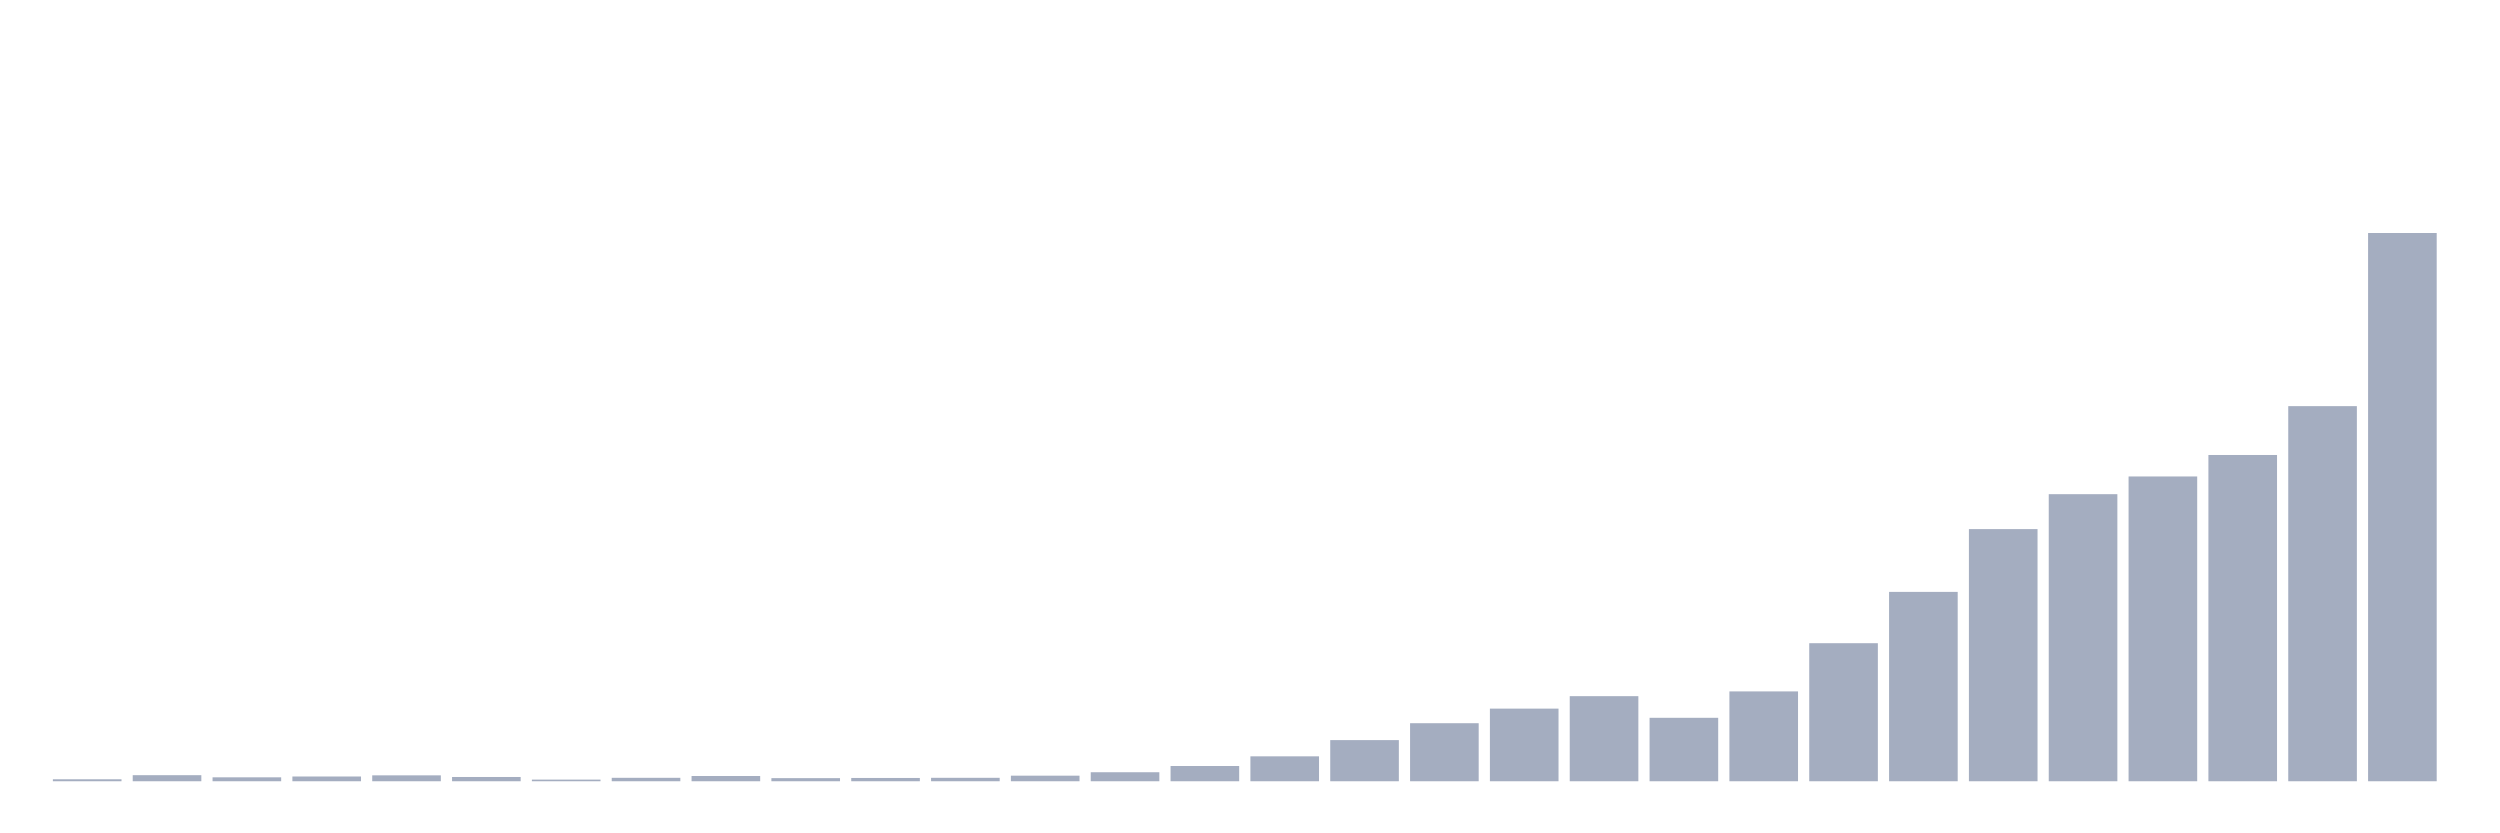<svg xmlns="http://www.w3.org/2000/svg" viewBox="0 0 480 160"><g transform="translate(10,10)"><rect class="bar" x="0.153" width="13.175" y="139.622" height="0.378" fill="rgb(164,173,192)"></rect><rect class="bar" x="15.482" width="13.175" y="138.835" height="1.165" fill="rgb(164,173,192)"></rect><rect class="bar" x="30.81" width="13.175" y="139.245" height="0.755" fill="rgb(164,173,192)"></rect><rect class="bar" x="46.138" width="13.175" y="139.087" height="0.913" fill="rgb(164,173,192)"></rect><rect class="bar" x="61.466" width="13.175" y="138.867" height="1.133" fill="rgb(164,173,192)"></rect><rect class="bar" x="76.794" width="13.175" y="139.182" height="0.818" fill="rgb(164,173,192)"></rect><rect class="bar" x="92.123" width="13.175" y="139.685" height="0.315" fill="rgb(164,173,192)"></rect><rect class="bar" x="107.451" width="13.175" y="139.339" height="0.661" fill="rgb(164,173,192)"></rect><rect class="bar" x="122.779" width="13.175" y="138.993" height="1.007" fill="rgb(164,173,192)"></rect><rect class="bar" x="138.107" width="13.175" y="139.402" height="0.598" fill="rgb(164,173,192)"></rect><rect class="bar" x="153.436" width="13.175" y="139.37" height="0.63" fill="rgb(164,173,192)"></rect><rect class="bar" x="168.764" width="13.175" y="139.339" height="0.661" fill="rgb(164,173,192)"></rect><rect class="bar" x="184.092" width="13.175" y="138.93" height="1.07" fill="rgb(164,173,192)"></rect><rect class="bar" x="199.42" width="13.175" y="138.269" height="1.731" fill="rgb(164,173,192)"></rect><rect class="bar" x="214.748" width="13.175" y="137.073" height="2.927" fill="rgb(164,173,192)"></rect><rect class="bar" x="230.077" width="13.175" y="135.215" height="4.785" fill="rgb(164,173,192)"></rect><rect class="bar" x="245.405" width="13.175" y="132.099" height="7.901" fill="rgb(164,173,192)"></rect><rect class="bar" x="260.733" width="13.175" y="128.857" height="11.143" fill="rgb(164,173,192)"></rect><rect class="bar" x="276.061" width="13.175" y="126.055" height="13.945" fill="rgb(164,173,192)"></rect><rect class="bar" x="291.39" width="13.175" y="123.663" height="16.337" fill="rgb(164,173,192)"></rect><rect class="bar" x="306.718" width="13.175" y="127.818" height="12.182" fill="rgb(164,173,192)"></rect><rect class="bar" x="322.046" width="13.175" y="122.75" height="17.25" fill="rgb(164,173,192)"></rect><rect class="bar" x="337.374" width="13.175" y="113.495" height="26.505" fill="rgb(164,173,192)"></rect><rect class="bar" x="352.702" width="13.175" y="103.643" height="36.357" fill="rgb(164,173,192)"></rect><rect class="bar" x="368.031" width="13.175" y="91.587" height="48.413" fill="rgb(164,173,192)"></rect><rect class="bar" x="383.359" width="13.175" y="84.882" height="55.118" fill="rgb(164,173,192)"></rect><rect class="bar" x="398.687" width="13.175" y="81.482" height="58.518" fill="rgb(164,173,192)"></rect><rect class="bar" x="414.015" width="13.175" y="77.358" height="62.642" fill="rgb(164,173,192)"></rect><rect class="bar" x="429.344" width="13.175" y="67.978" height="72.022" fill="rgb(164,173,192)"></rect><rect class="bar" x="444.672" width="13.175" y="34.737" height="105.263" fill="rgb(164,173,192)"></rect></g></svg>